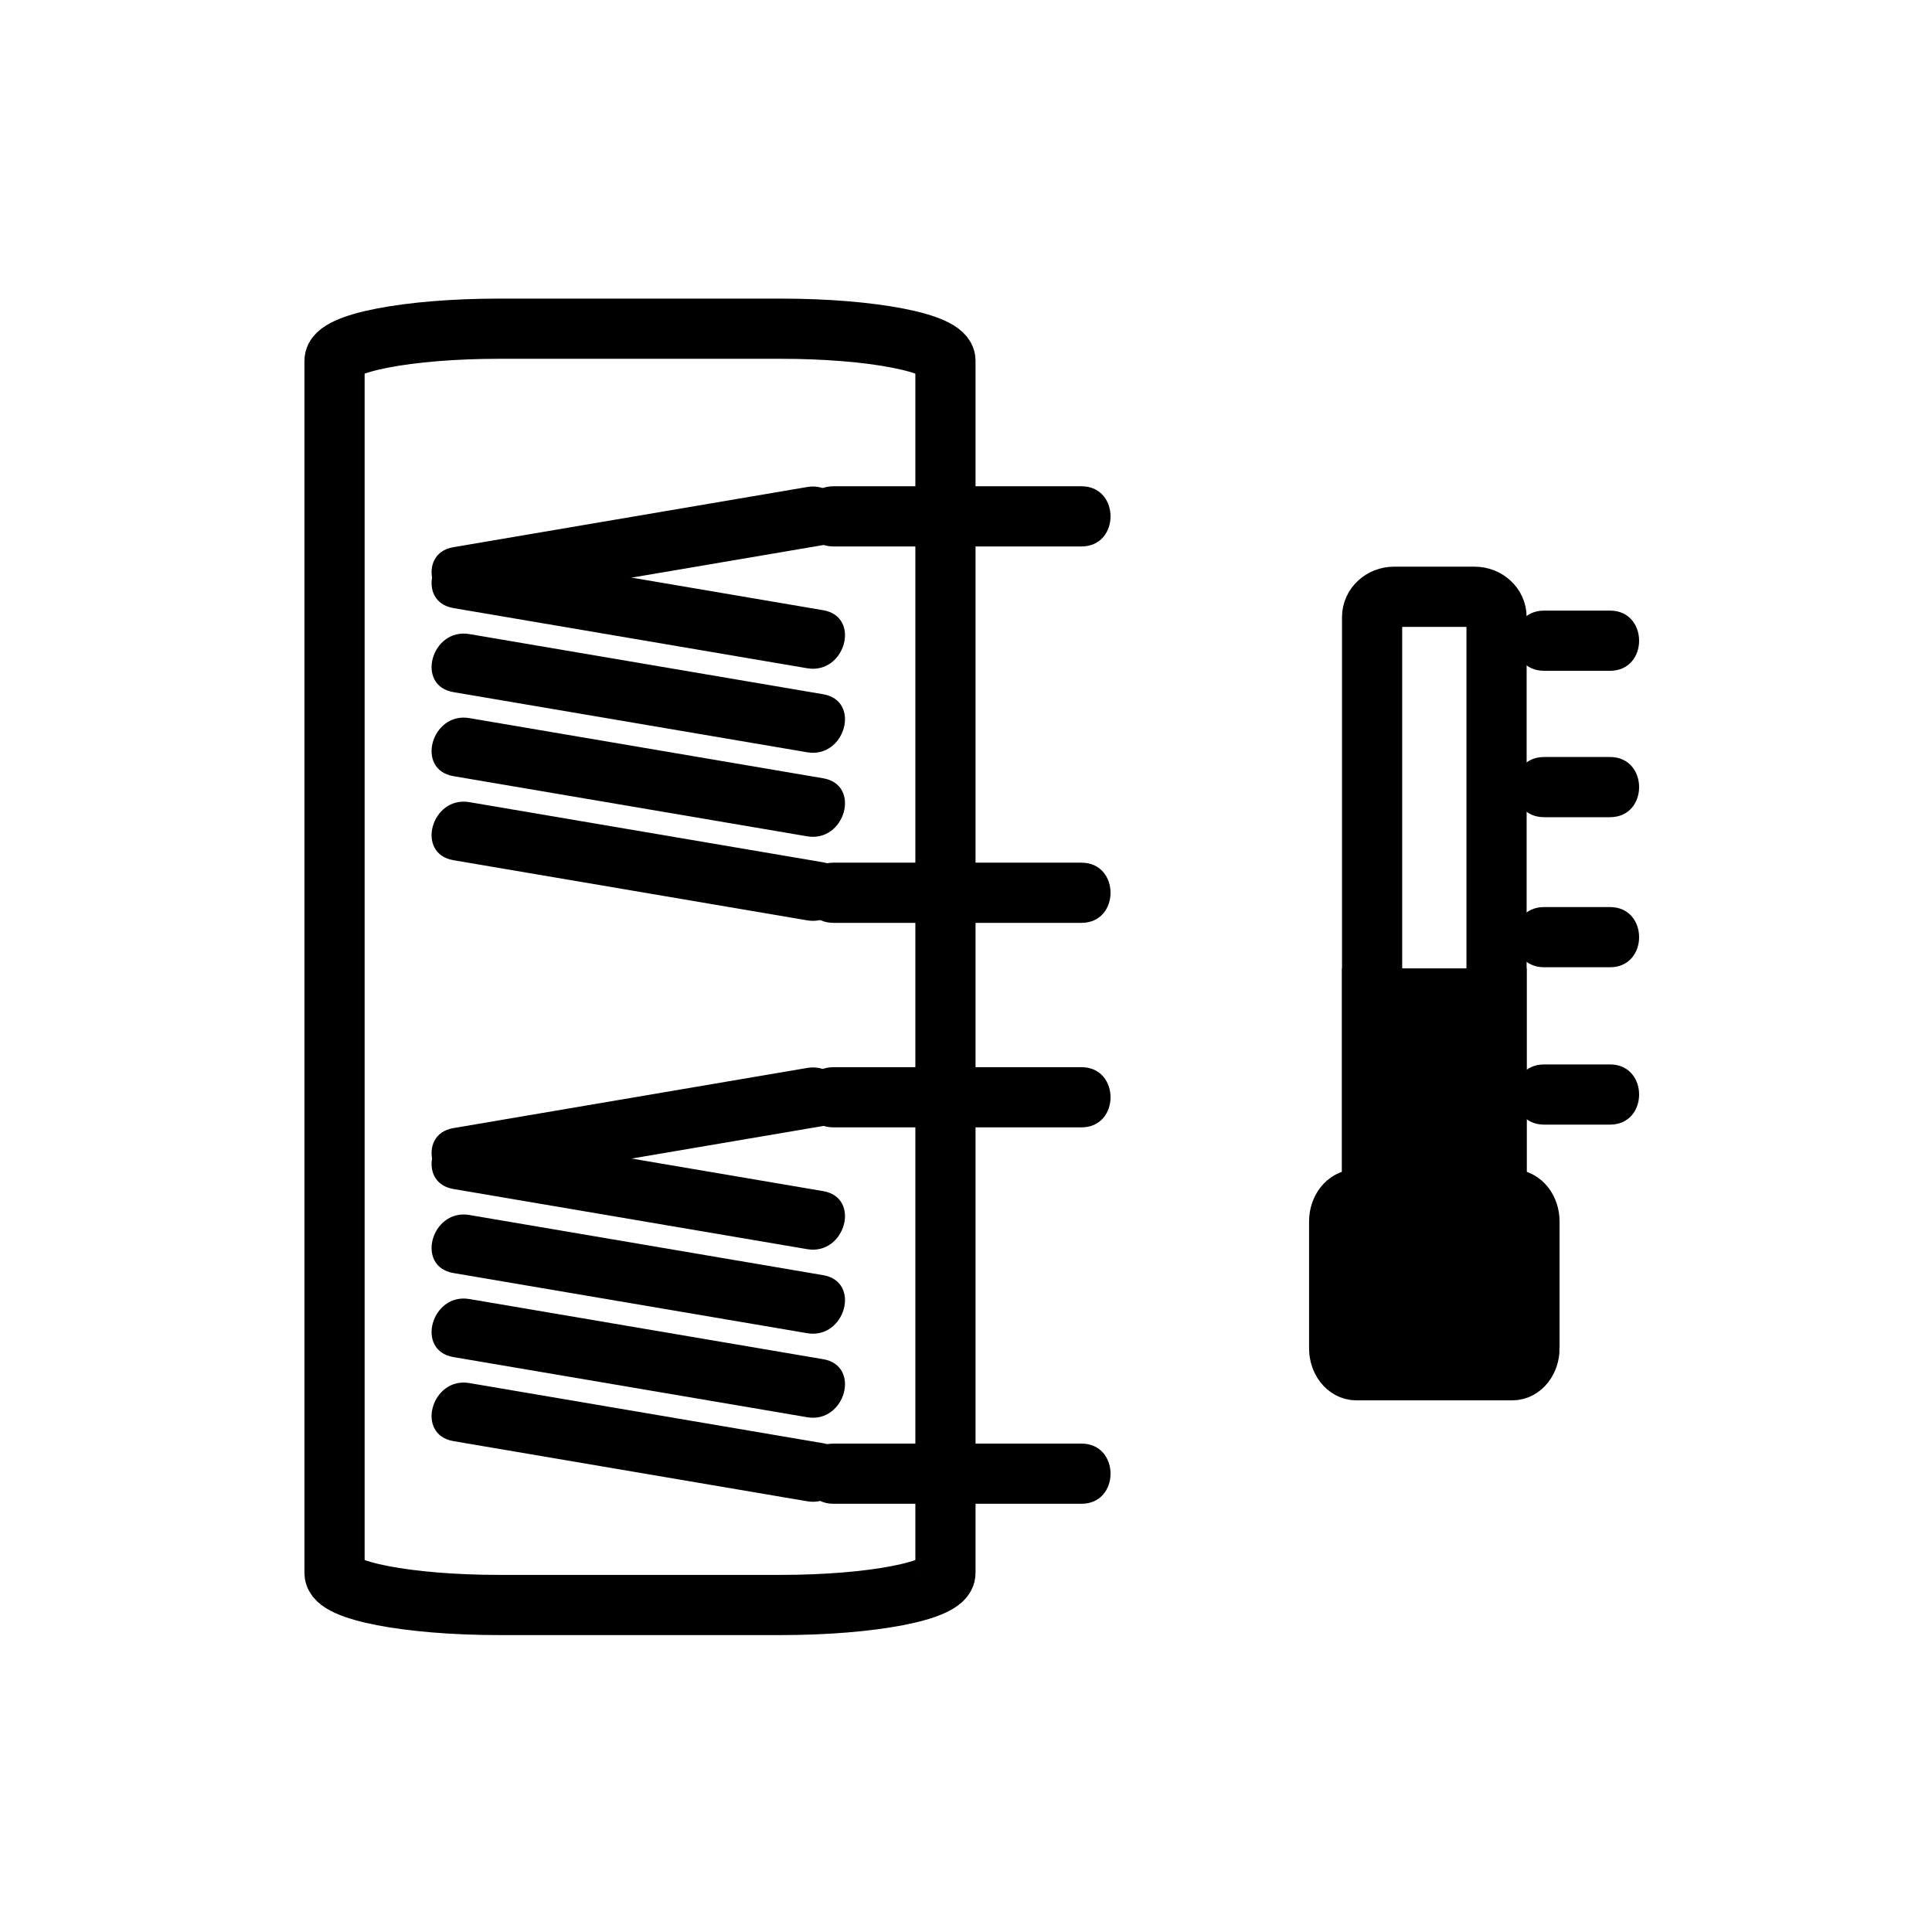 <svg xmlns="http://www.w3.org/2000/svg" viewBox="20 20 321 321">
<path fill="none"  stroke="#000" stroke-width="10" d="m177.084,281.383c0,2.918-12.255,5.284-27.372,5.284h-46.758c-15.116,0-27.372-2.366-27.372-5.284v-201.485c0-2.918 12.256-5.285 27.372-5.285h46.758c15.116,0 27.372,2.366 27.372,5.285v201.485z"/>
<g fill="#000">
<path d="m97.987,217.075c19.596-3.332 39.191-6.664 58.786-9.996 6.348-1.079 3.647-10.715-2.658-9.643-19.596,3.332-39.191,6.664-58.786,9.996-6.348,1.08-3.647,10.715 2.658,9.643z"/>
<path d="m156.773,217.905c-19.595-3.332-39.19-6.665-58.786-9.997-6.306-1.072-9.006,8.563-2.658,9.643 19.595,3.332 39.19,6.665 58.786,9.997 6.306,1.072 9.006-8.564 2.658-9.643z"/>
<path d="m156.773,231.867c-19.595-3.332-39.19-6.665-58.786-9.997-6.306-1.072-9.006,8.563-2.658,9.643 19.595,3.332 39.19,6.665 58.786,9.997 6.306,1.072 9.006-8.564 2.658-9.643z"/>
<path d="m156.773,245.829c-19.595-3.332-39.19-6.664-58.786-9.996-6.306-1.072-9.006,8.563-2.658,9.643 19.595,3.332 39.19,6.664 58.786,9.996 6.306,1.072 9.006-8.564 2.658-9.643z"/>
<path d="m156.773,259.792c-19.595-3.332-39.19-6.664-58.786-9.996-6.306-1.072-9.006,8.563-2.658,9.643 19.595,3.332 39.19,6.664 58.786,9.996 6.306,1.072 9.006-8.564 2.658-9.643z"/>
<path d="m158.484,207.311c13.732,0 27.464,0 41.195,0 6.448,0 6.448-10 0-10-13.731,0-27.463,0-41.195,0-6.448,0-6.448,10 0,10z"/>
<path d="m158.484,269.851c13.732,0 27.464,0 41.195,0 6.448,0 6.448-10 0-10-13.731,0-27.463,0-41.195,0-6.448,0-6.448,10 0,10z"/>
</g>
<path fill="none"  stroke="#000" stroke-width="10" d="m268.648,215.92c0,1.859-1.634,3.368-3.648,3.368h-13.379c-2.014,0-3.648-1.509-3.648-3.368v-93.397c0-1.861 1.635-3.369 3.648-3.369h13.379c2.015,0 3.648,1.508 3.648,3.369v93.397z"/>
<g fill="#000">
<path  stroke="#000" stroke-width="10" d="m274.121,244.018c0,2.016-1.28,3.649-2.859,3.649h-25.902c-1.579,0-2.86-1.634-2.86-3.649v-21.08c0-2.015 1.281-3.648 2.86-3.648h25.901c1.579,0 2.859,1.634 2.859,3.648v21.08z"/>
<path d="m276.555,131.451c3.648,0 7.297,0 10.945,0 6.448,0 6.448-10 0-10-3.648,0-7.297,0-10.945,0-6.449,0-6.449,10 0,10z"/>
<path d="m276.555,155.775c3.648,0 7.297,0 10.945,0 6.448,0 6.448-10 0-10-3.648,0-7.297,0-10.945,0-6.449,0-6.449,10 0,10z"/>
<path d="m276.555,180.708c3.648,0 7.297,0 10.945,0 6.448,0 6.448-10 0-10-3.648,0-7.297,0-10.945,0-6.449,0-6.449,10 0,10z"/>
<path d="m276.555,206.855c3.648,0 7.297,0 10.945,0 6.448,0 6.448-10 0-10-3.648,0-7.297,0-10.945,0-6.449,0-6.449,10 0,10z"/>
<path  stroke="#000" stroke-width="10" d="m247.973,185.894h20.676v42.922h-20.676z"/>
<path d="m97.987,120.557c19.596-3.332 39.191-6.664 58.786-9.997 6.348-1.079 3.647-10.715-2.658-9.643-19.596,3.332-39.191,6.664-58.786,9.997-6.348,1.079-3.647,10.715 2.658,9.643z"/>
<path d="m156.773,121.386c-19.595-3.333-39.19-6.665-58.786-9.998-6.306-1.072-9.006,8.563-2.658,9.643 19.595,3.333 39.19,6.665 58.786,9.998 6.306,1.072 9.006-8.564 2.658-9.643z"/>
<path d="m156.773,135.348c-19.595-3.332-39.19-6.664-58.786-9.996-6.306-1.072-9.006,8.563-2.658,9.643 19.595,3.332 39.19,6.664 58.786,9.996 6.306,1.072 9.006-8.564 2.658-9.643z"/>
<path d="m156.773,149.31c-19.595-3.333-39.19-6.665-58.786-9.997-6.306-1.072-9.006,8.563-2.658,9.643 19.595,3.333 39.19,6.665 58.786,9.997 6.306,1.072 9.006-8.564 2.658-9.643z"/>
<path d="m156.773,163.272c-19.595-3.332-39.19-6.664-58.786-9.996-6.306-1.072-9.006,8.563-2.658,9.643 19.595,3.332 39.19,6.664 58.786,9.996 6.306,1.072 9.006-8.564 2.658-9.643z"/>
<path d="m158.484,110.792c13.732,0 27.464,0 41.195,0 6.448,0 6.448-10 0-10-13.731,0-27.463,0-41.195,0-6.448,0-6.448,10 0,10z"/>
<path d="m158.484,173.332c13.732,0 27.464,0 41.195,0 6.448,0 6.448-10 0-10-13.731,0-27.463,0-41.195,0-6.448,0-6.448,10 0,10z"/>
</g>
</svg>
